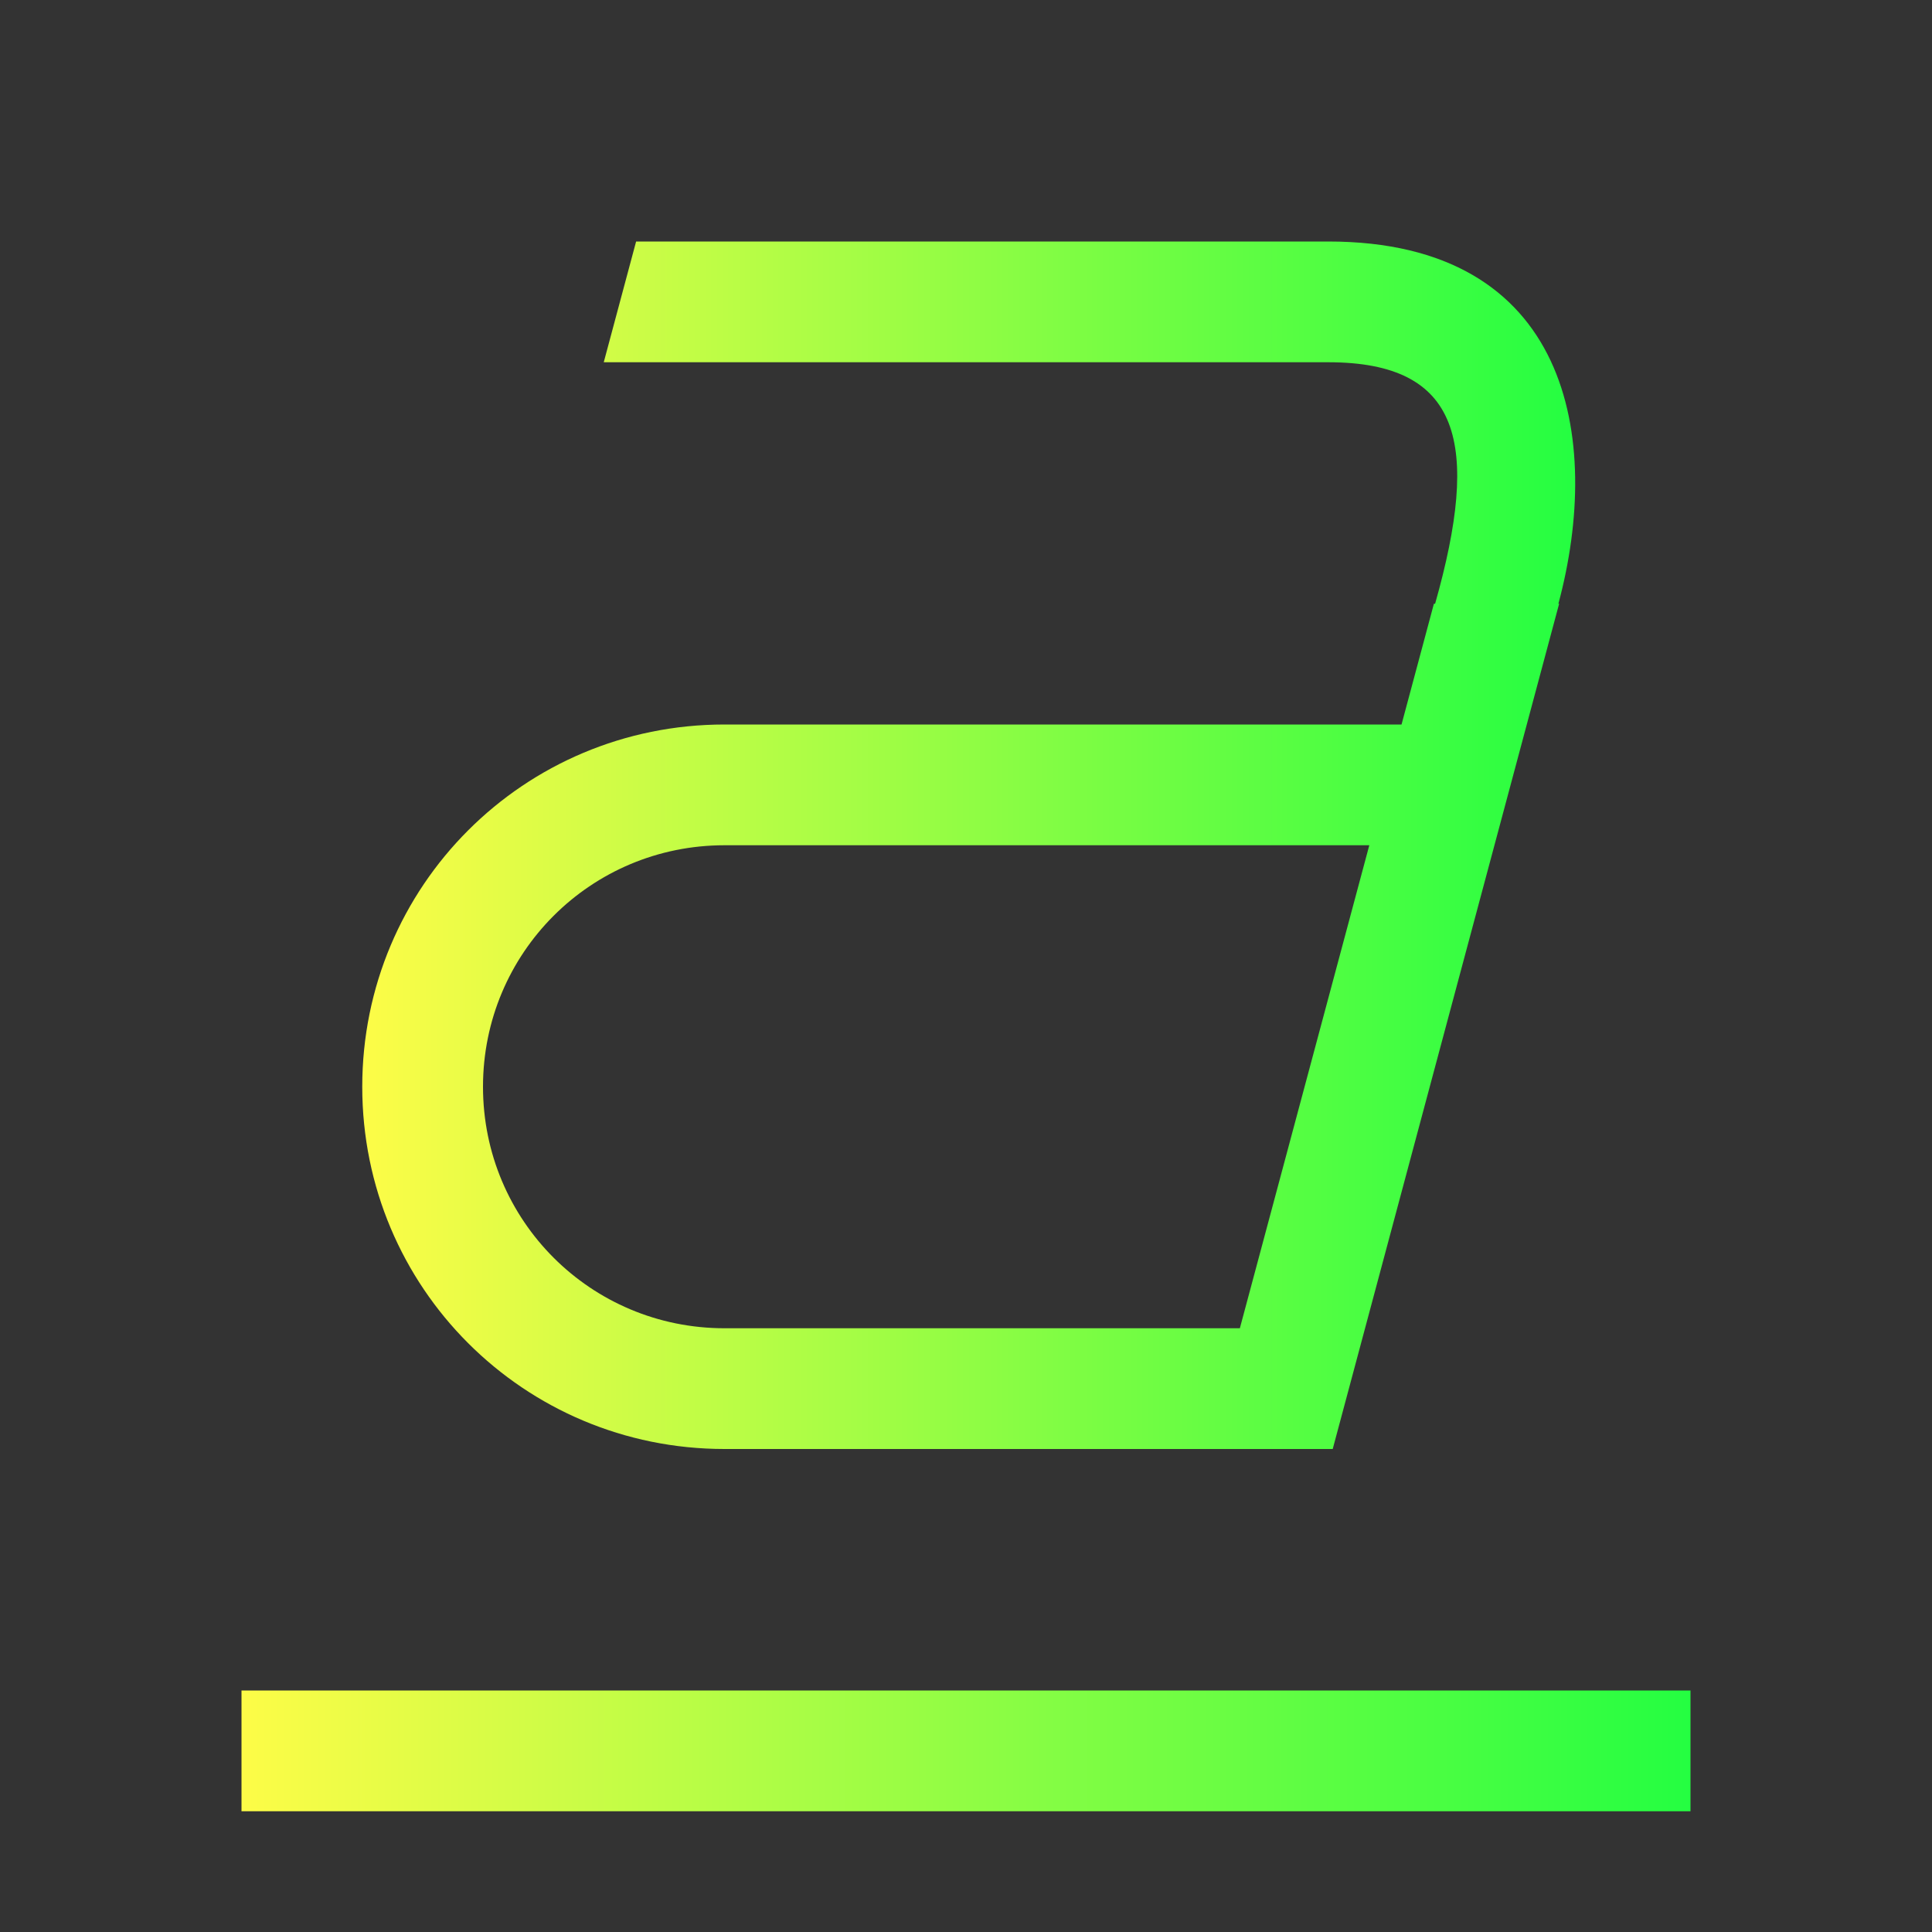<svg width="16" height="16" viewBox="0 0 16 16" fill="none" xmlns="http://www.w3.org/2000/svg">
<rect x="0" y="0" width="16" height="16" fill="#333333" stroke="none"/>
<path d="M14 14H2V15H14V14Z" fill="url(#paint0_linear_10_18859)"/>
<path d="M5.268 2L5 3H11C12.103 3 12.26 3.673 11.885 5H11.875L11.607 6H6C4.338 6 3 7.338 3 9C3 10.662 4.338 12 6 12H10H11.037L12.912 5H12.906C13.274 3.629 13 2 11 2H5.268ZM6 7H11.34L10.268 11H6C4.892 11 4 10.108 4 9C4 7.892 4.892 7 6 7Z" fill="url(#paint1_linear_10_18859)"/>
<defs>
<linearGradient id="paint0_linear_10_18859" x1="2" y1="14.5" x2="14" y2="14.5" gradientUnits="userSpaceOnUse">
<stop stop-color="#FDFC47"/>
<stop offset="1" stop-color="#24FE41"/>
</linearGradient>
<linearGradient id="paint1_linear_10_18859" x1="3" y1="7" x2="13.045" y2="7" gradientUnits="userSpaceOnUse">
<stop stop-color="#FDFC47"/>
<stop offset="1" stop-color="#24FE41"/>
</linearGradient>
</defs>
</svg>
